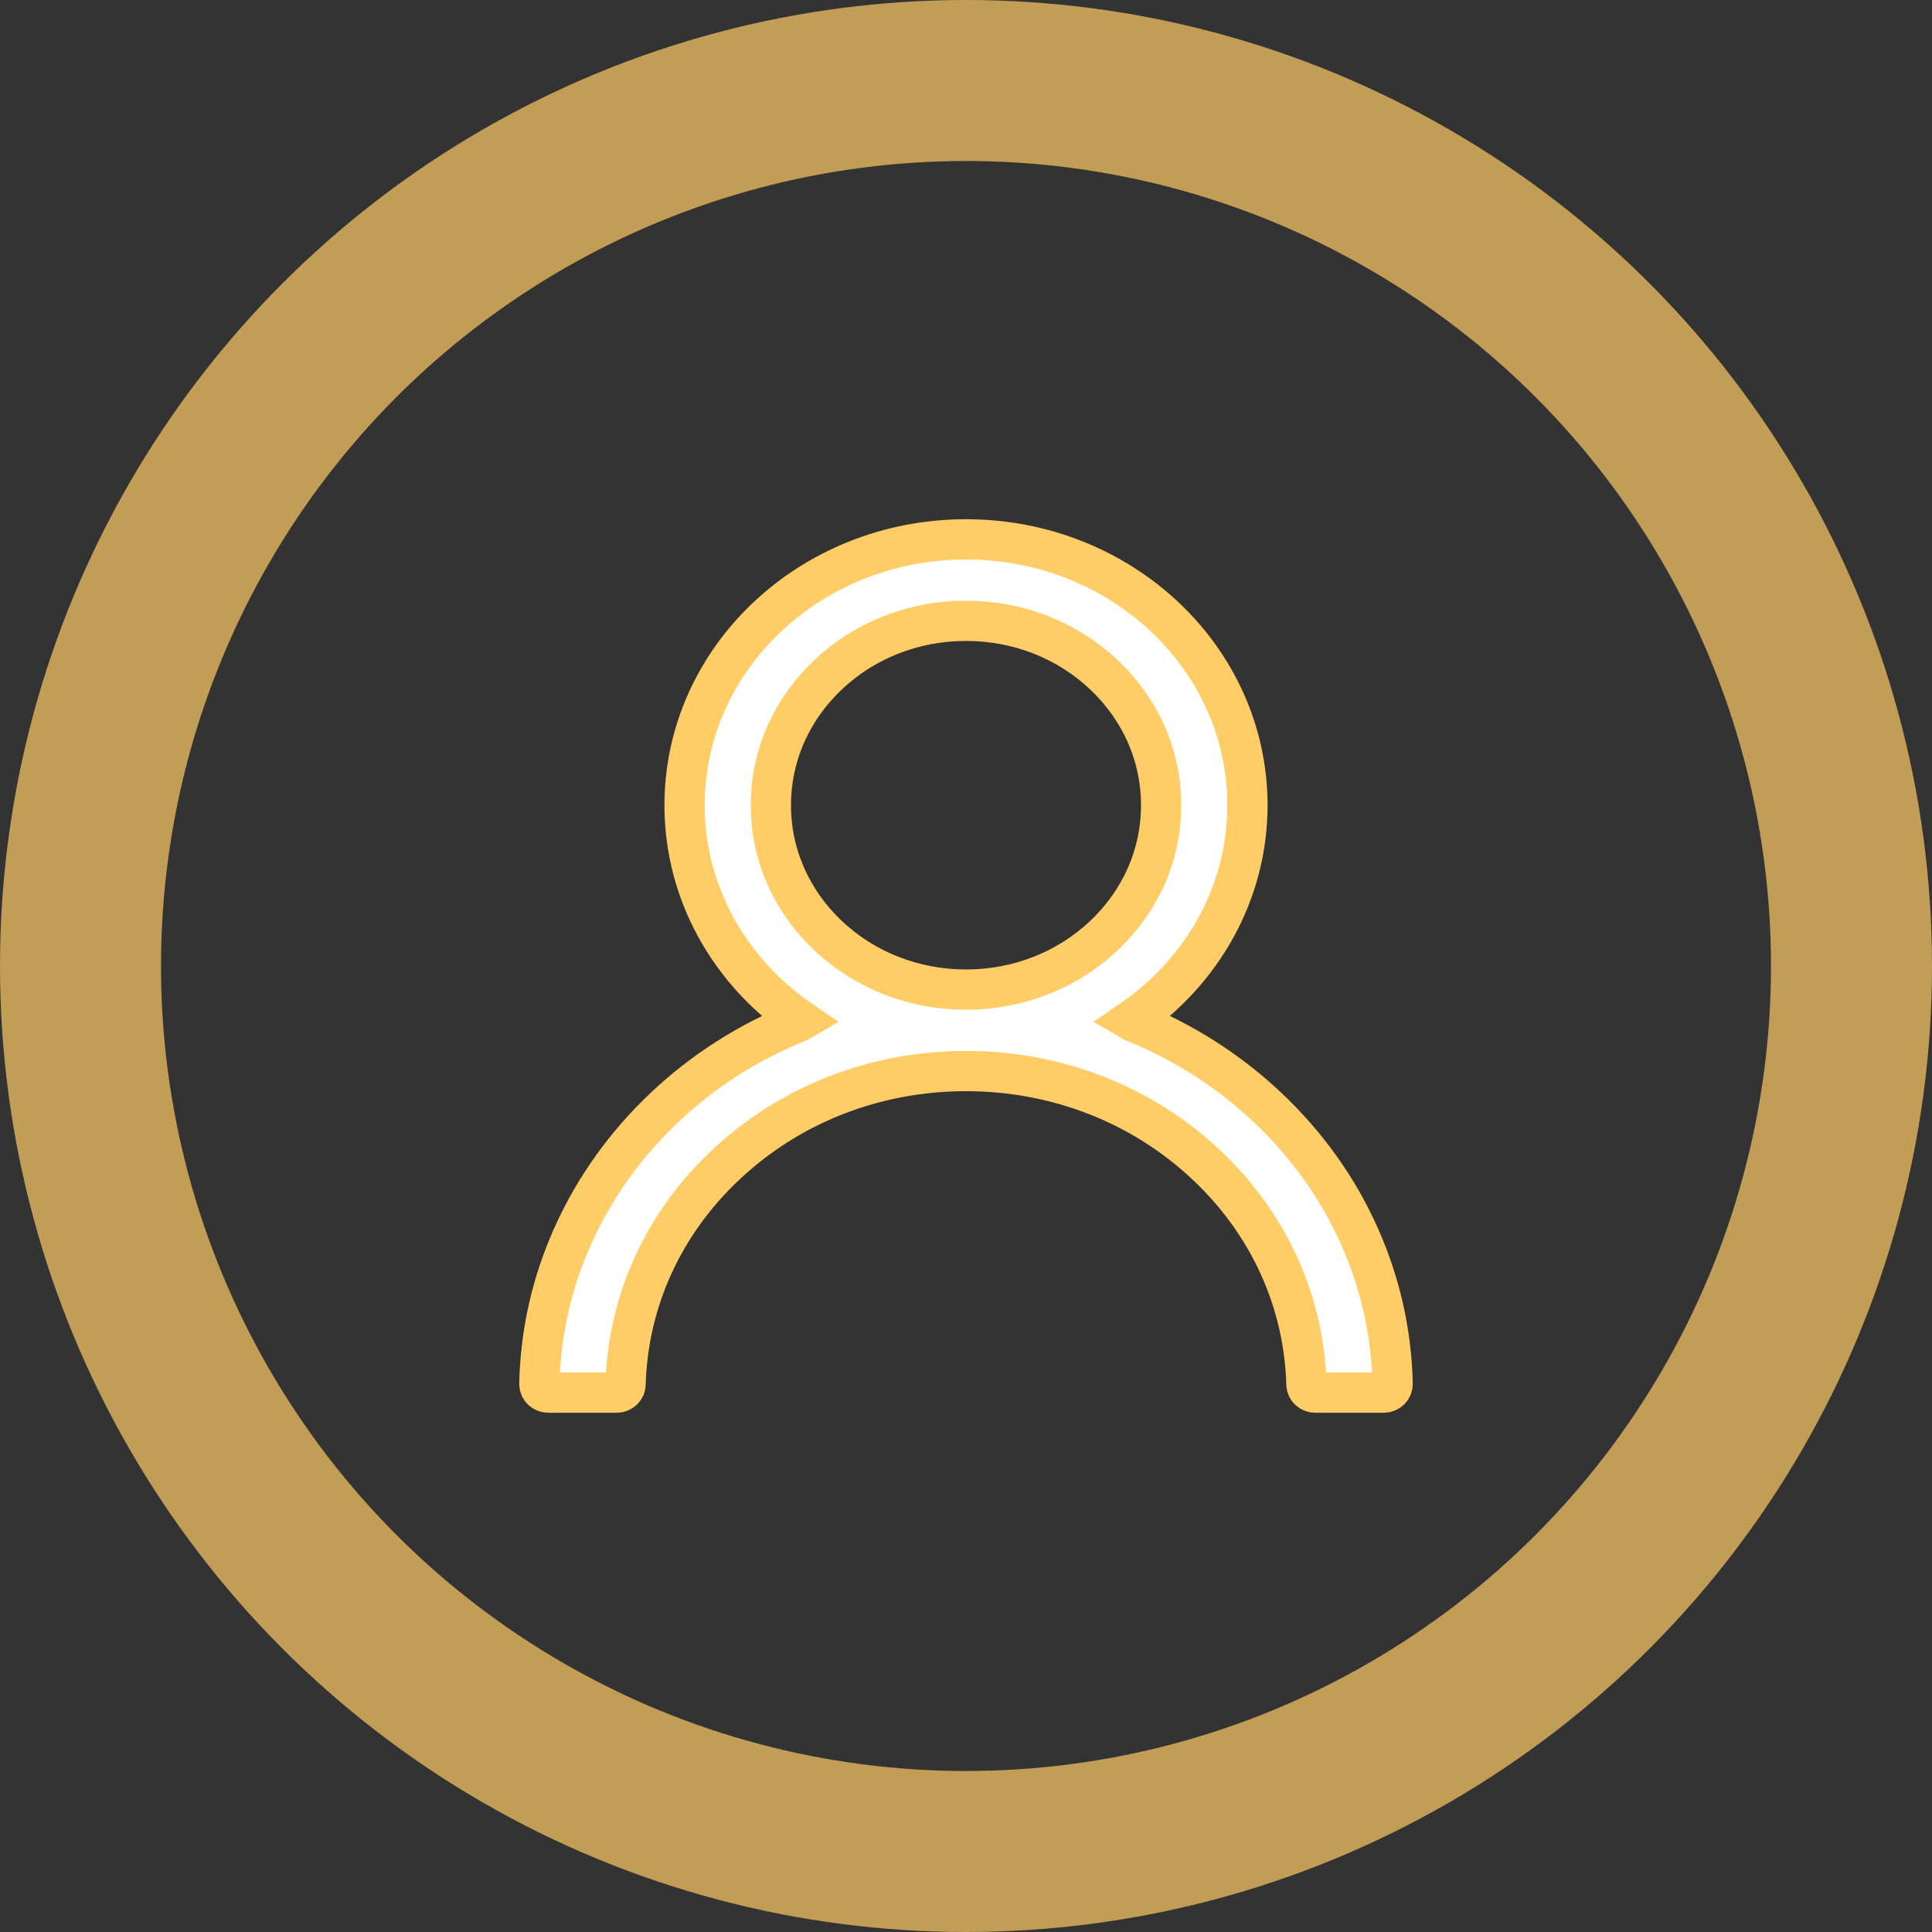 <?xml version="1.0" encoding="UTF-8"?>
<svg width="24px" height="24px" viewBox="0 0 24 24" version="1.1" xmlns="http://www.w3.org/2000/svg" xmlns:xlink="http://www.w3.org/1999/xlink">
    <rect x="0" y="0" width="24" height="24" fill="#333333" stroke="none"/>
    <title>user</title>
    <g id="V1.2" stroke="none" stroke-width="1" fill="none" fill-rule="evenodd">
        <g id="top" transform="translate(-206, -126)" stroke="#ffcc66">
            <g id="user" transform="translate(206, 126)">
                <path d="M16.884,15.35 C16.618,14.754 16.234,14.219 15.748,13.759 C15.262,13.3 14.695,12.939 14.064,12.686 C14.058,12.683 14.052,12.682 14.047,12.679 C14.925,12.08 15.496,11.104 15.496,10.003 C15.496,8.178 13.931,6.7 12,6.7 C10.069,6.7 8.504,8.178 8.504,10.003 C8.504,11.104 9.075,12.08 9.953,12.68 C9.948,12.683 9.942,12.684 9.936,12.687 C9.305,12.939 8.738,13.3 8.252,13.76 C7.766,14.22 7.384,14.755 7.116,15.352 C6.854,15.935 6.714,16.554 6.7,17.191 C6.699,17.251 6.749,17.3 6.813,17.3 L7.659,17.3 C7.721,17.3 7.77,17.253 7.771,17.196 C7.8,16.168 8.236,15.205 9.009,14.476 C9.808,13.721 10.87,13.305 12,13.305 C13.13,13.305 14.192,13.721 14.991,14.476 C15.764,15.205 16.2,16.168 16.229,17.196 C16.23,17.255 16.279,17.3 16.341,17.3 L17.187,17.3 C17.251,17.3 17.301,17.251 17.3,17.191 C17.286,16.554 17.146,15.935 16.884,15.35 Z M12,12.293 C11.353,12.293 10.744,12.055 10.286,11.622 C9.828,11.189 9.576,10.614 9.576,10.003 C9.576,9.391 9.828,8.816 10.286,8.383 C10.744,7.95 11.353,7.712 12,7.712 C12.647,7.712 13.256,7.95 13.714,8.383 C14.172,8.816 14.424,9.391 14.424,10.003 C14.424,10.614 14.172,11.189 13.714,11.622 C13.256,12.055 12.647,12.293 12,12.293 Z" id="Shape" stroke-width="0.5" fill="#FFFFFF" fill-rule="nonzero"></path>
                <circle id="椭圆形" stroke-opacity="0.697" stroke-width="2" cx="12" cy="12" r="11"></circle>
            </g>
        </g>
    </g>
</svg>